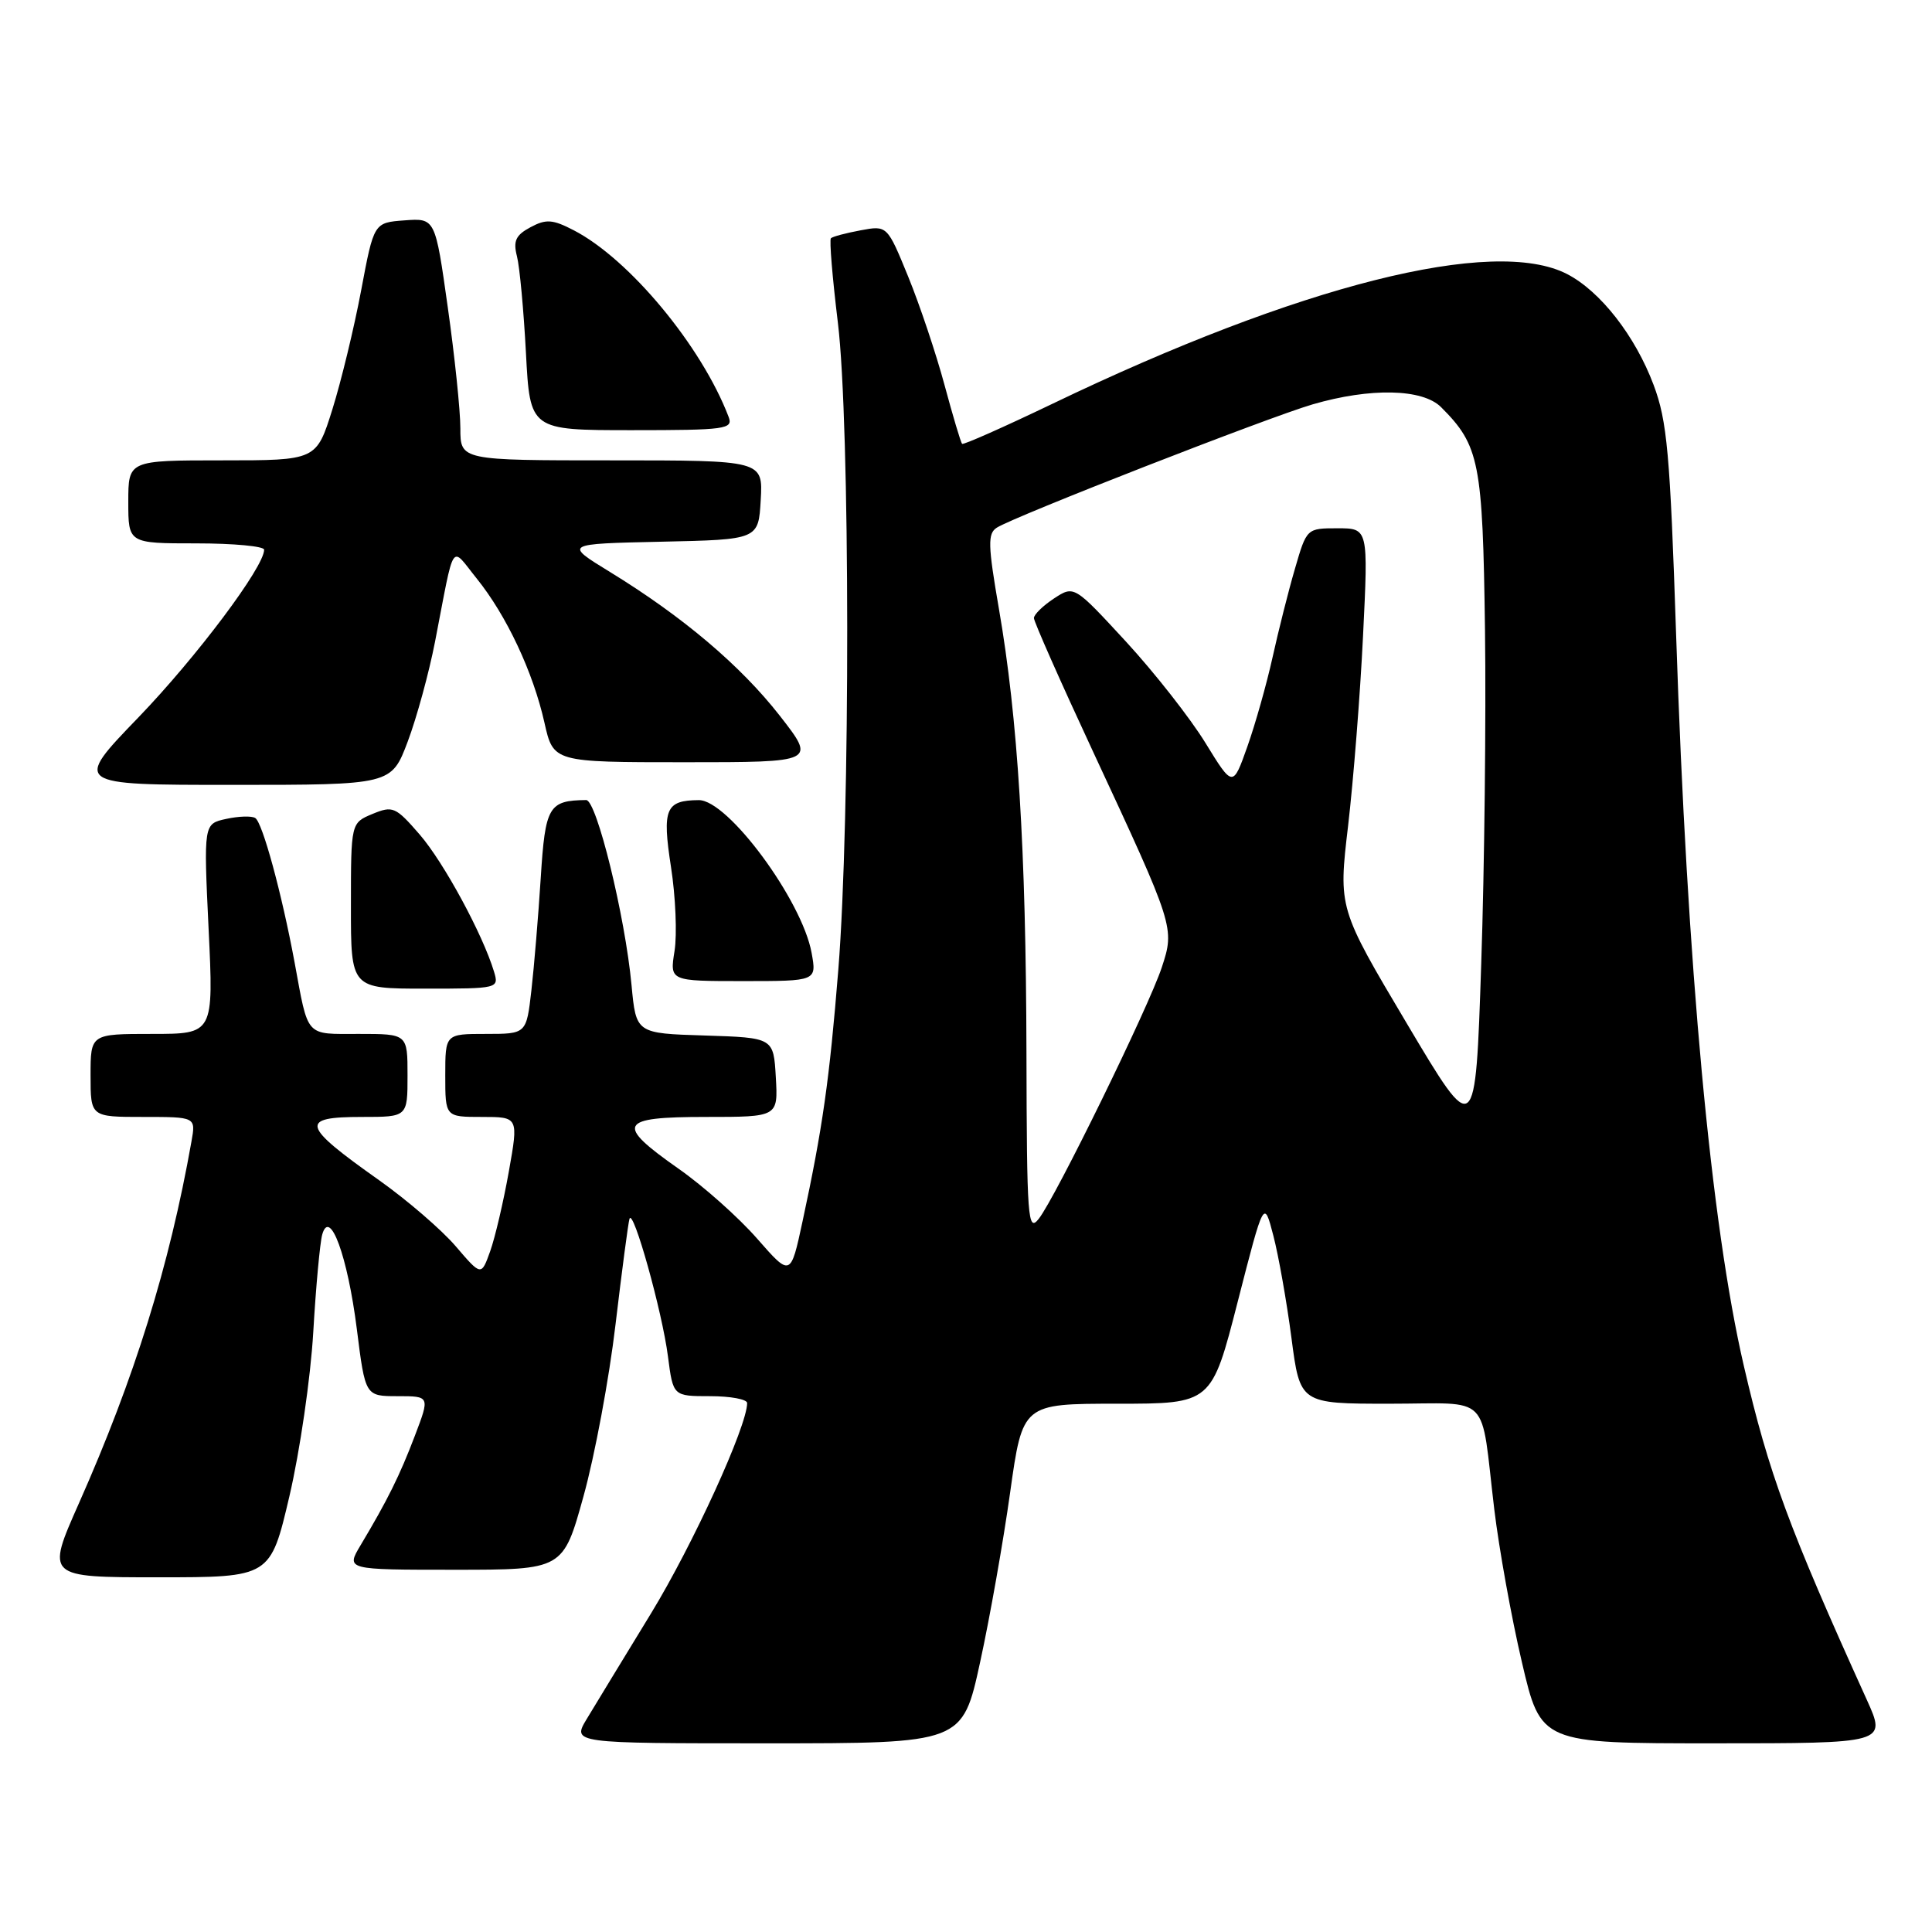 <?xml version="1.0" encoding="UTF-8" standalone="no"?>
<!DOCTYPE svg PUBLIC "-//W3C//DTD SVG 1.1//EN" "http://www.w3.org/Graphics/SVG/1.1/DTD/svg11.dtd" >
<svg xmlns="http://www.w3.org/2000/svg" xmlns:xlink="http://www.w3.org/1999/xlink" version="1.1" viewBox="0 0 256 256">
 <g >
 <path fill="currentColor"
d=" M 129.87 220.25 C 131.16 214.34 132.95 204.21 133.85 197.75 C 135.50 186.00 135.50 186.00 148.02 186.00 C 160.54 186.00 160.54 186.00 164.01 172.46 C 167.48 158.93 167.48 158.93 168.72 163.71 C 169.41 166.35 170.49 172.44 171.12 177.25 C 172.26 186.00 172.26 186.00 184.11 186.00 C 197.79 186.00 196.12 184.32 198.00 200.00 C 198.63 205.22 200.27 214.34 201.66 220.25 C 204.17 231.00 204.17 231.00 227.07 231.00 C 249.97 231.00 249.97 231.00 247.37 225.25 C 237.01 202.40 234.38 195.28 231.07 181.00 C 226.71 162.20 223.55 128.16 222.09 84.00 C 221.29 60.06 220.91 55.79 219.11 51.00 C 216.67 44.50 212.06 38.60 207.66 36.32 C 197.93 31.28 172.17 37.77 139.42 53.52 C 133.02 56.59 127.64 58.98 127.48 58.81 C 127.31 58.64 126.26 55.12 125.15 51.00 C 124.04 46.88 121.88 40.43 120.35 36.68 C 117.56 29.86 117.56 29.86 114.03 30.52 C 112.09 30.88 110.32 31.35 110.10 31.57 C 109.88 31.79 110.30 36.81 111.02 42.73 C 112.65 56.02 112.68 108.58 111.08 128.50 C 109.91 143.09 108.99 149.53 106.34 161.84 C 104.76 169.19 104.76 169.19 100.32 164.12 C 97.88 161.33 93.21 157.17 89.94 154.88 C 81.46 148.93 81.95 148.00 93.55 148.00 C 103.10 148.00 103.10 148.00 102.80 142.75 C 102.50 137.50 102.50 137.50 93.39 137.21 C 84.28 136.93 84.28 136.93 83.68 130.52 C 82.83 121.39 79.05 106.00 77.67 106.01 C 72.69 106.07 72.25 106.82 71.65 116.34 C 71.33 121.38 70.77 128.09 70.41 131.25 C 69.75 137.00 69.75 137.00 64.38 137.00 C 59.00 137.00 59.00 137.00 59.00 142.50 C 59.00 148.00 59.00 148.00 63.86 148.00 C 68.71 148.00 68.71 148.00 67.42 155.25 C 66.71 159.24 65.60 163.98 64.95 165.80 C 63.77 169.09 63.77 169.09 60.38 165.13 C 58.51 162.95 53.95 159.02 50.24 156.39 C 39.91 149.08 39.62 148.00 48.00 148.00 C 54.00 148.00 54.00 148.00 54.00 142.50 C 54.00 137.00 54.00 137.00 47.57 137.00 C 40.37 137.00 40.89 137.59 39.03 127.50 C 37.33 118.35 34.78 108.98 33.82 108.39 C 33.34 108.09 31.61 108.15 29.97 108.51 C 26.98 109.16 26.98 109.16 27.64 123.08 C 28.31 137.00 28.31 137.00 20.15 137.00 C 12.00 137.00 12.00 137.00 12.00 142.50 C 12.00 148.00 12.00 148.00 18.98 148.00 C 25.95 148.00 25.95 148.00 25.37 151.25 C 22.44 167.77 17.84 182.56 10.45 199.21 C 6.11 209.00 6.11 209.00 20.97 209.00 C 35.83 209.00 35.83 209.00 38.35 198.25 C 39.73 192.34 41.16 182.55 41.51 176.50 C 41.86 170.45 42.40 164.63 42.70 163.57 C 43.71 160.02 46.06 166.46 47.28 176.09 C 48.40 185.00 48.40 185.00 52.69 185.00 C 56.97 185.00 56.97 185.00 54.97 190.25 C 52.96 195.53 51.36 198.76 47.78 204.75 C 45.84 208.00 45.84 208.00 60.23 208.00 C 74.62 208.00 74.62 208.00 77.32 198.25 C 78.81 192.89 80.72 182.65 81.56 175.50 C 82.41 168.35 83.24 162.05 83.41 161.50 C 83.88 159.97 87.75 173.80 88.51 179.75 C 89.19 185.00 89.19 185.00 94.09 185.00 C 96.79 185.00 99.00 185.41 99.00 185.91 C 99.00 188.97 91.82 204.68 86.26 213.79 C 82.66 219.68 78.84 225.96 77.76 227.75 C 75.80 231.00 75.80 231.00 101.67 231.00 C 127.53 231.00 127.53 231.00 129.87 220.25 Z  M 65.46 128.75 C 63.97 123.81 58.81 114.28 55.61 110.58 C 52.42 106.90 52.05 106.74 49.36 107.85 C 46.50 109.04 46.50 109.04 46.50 120.02 C 46.49 131.00 46.49 131.00 56.31 131.00 C 66.03 131.00 66.13 130.98 65.46 128.75 Z  M 107.54 126.25 C 106.26 119.27 96.45 105.99 92.59 106.02 C 88.19 106.05 87.72 107.18 88.91 114.88 C 89.52 118.80 89.73 123.81 89.38 126.01 C 88.74 130.00 88.74 130.00 98.48 130.00 C 108.22 130.00 108.22 130.00 107.54 126.25 Z  M 54.03 98.25 C 55.22 95.09 56.85 89.12 57.65 85.00 C 60.30 71.31 59.65 72.29 63.17 76.66 C 67.12 81.56 70.64 89.06 72.14 95.75 C 73.32 101.00 73.32 101.00 90.73 101.00 C 108.13 101.00 108.13 101.00 103.32 94.83 C 98.12 88.18 90.47 81.70 80.81 75.78 C 74.74 72.06 74.74 72.06 87.62 71.78 C 100.50 71.50 100.50 71.50 100.80 66.25 C 101.10 61.00 101.10 61.00 81.05 61.00 C 61.00 61.00 61.00 61.00 61.00 56.75 C 61.00 54.41 60.25 47.19 59.33 40.70 C 57.67 28.90 57.67 28.90 53.60 29.20 C 49.54 29.50 49.54 29.50 47.85 38.50 C 46.92 43.45 45.20 50.54 44.04 54.25 C 41.92 61.00 41.92 61.00 29.46 61.00 C 17.00 61.00 17.00 61.00 17.00 66.50 C 17.00 72.00 17.00 72.00 26.00 72.00 C 30.95 72.00 35.00 72.38 35.00 72.84 C 35.00 75.13 26.06 87.04 18.36 95.04 C 9.71 104.00 9.71 104.00 30.79 104.00 C 51.86 104.00 51.86 104.00 54.03 98.25 Z  M 96.55 55.25 C 92.98 45.88 83.39 34.32 76.02 30.51 C 73.22 29.06 72.36 29.00 70.29 30.11 C 68.33 31.16 67.98 31.93 68.50 33.96 C 68.86 35.36 69.39 41.11 69.69 46.75 C 70.23 57.00 70.23 57.00 83.72 57.00 C 96.16 57.00 97.16 56.86 96.55 55.25 Z  M 136.01 139.50 C 135.95 112.55 134.87 95.16 132.36 80.66 C 130.90 72.21 130.86 70.70 132.08 69.92 C 134.43 68.42 168.10 55.28 173.93 53.58 C 181.59 51.35 188.50 51.50 190.95 53.95 C 196.04 59.04 196.47 61.23 196.77 83.50 C 196.92 95.05 196.70 114.94 196.27 127.70 C 195.50 150.91 195.50 150.91 186.42 135.63 C 177.34 120.35 177.34 120.35 178.63 109.42 C 179.33 103.42 180.23 92.09 180.61 84.25 C 181.31 70.00 181.31 70.00 177.23 70.00 C 173.15 70.00 173.14 70.01 171.59 75.35 C 170.73 78.28 169.40 83.57 168.62 87.10 C 167.84 90.62 166.34 95.94 165.28 98.93 C 163.36 104.35 163.36 104.35 159.72 98.43 C 157.72 95.17 152.99 89.14 149.21 85.03 C 142.32 77.56 142.32 77.56 139.66 79.30 C 138.20 80.26 137.00 81.43 137.00 81.90 C 137.00 82.37 140.53 90.35 144.85 99.63 C 155.64 122.82 155.67 122.93 153.94 128.19 C 152.21 133.44 139.84 158.72 137.64 161.50 C 136.19 163.34 136.06 161.56 136.01 139.50 Z "/>
</g>
</svg>